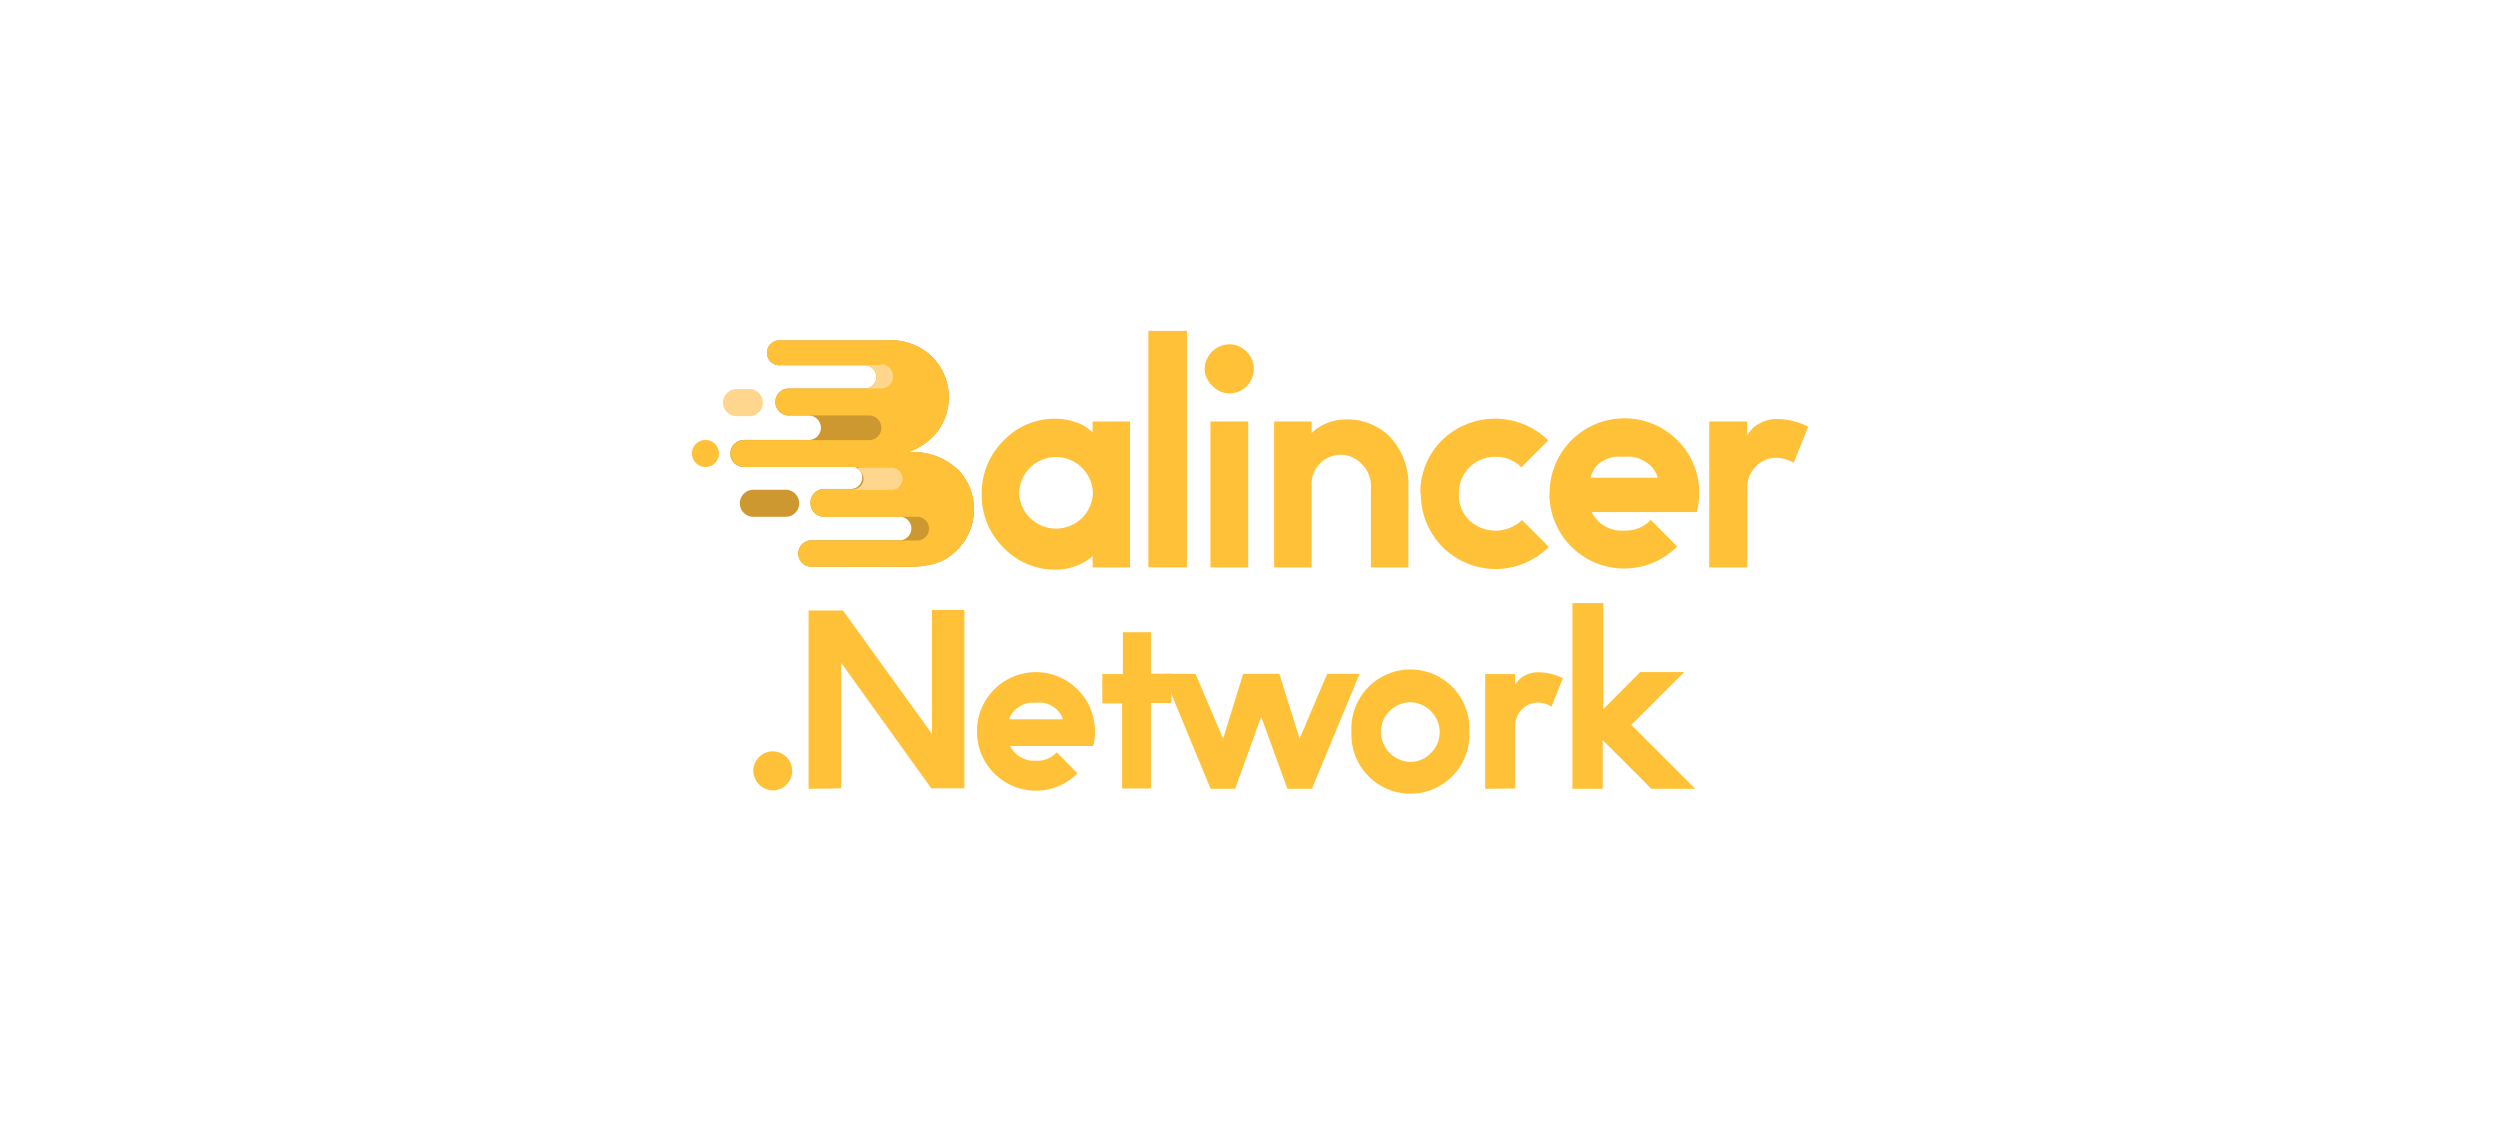 <svg xmlns="http://www.w3.org/2000/svg" viewBox="0 0 154.22 69.17"><defs><style>.cls-1{fill:#fff;}.cls-2{fill:#ffc138;}.cls-3{fill:#cc982f;}.cls-4{fill:#ffd68d;}</style></defs><g id="图层_2" data-name="图层 2"><g id="图层_1-2" data-name="图层 1"><rect class="cls-1" width="154.22" height="69.17"/><g id="图层_2-2" data-name="图层 2-2"><path class="cls-2" d="M60.56,30.48a4.53,4.53,0,0,1,1.33-3.28,4.35,4.35,0,0,1,3.23-1.37,3.67,3.67,0,0,1,1.19.2,2.48,2.48,0,0,1,.84.43l.25.21V26h2.31v9H67.4v-.71a1.61,1.61,0,0,1-.28.24,3.53,3.53,0,0,1-.75.38,3.32,3.32,0,0,1-1.24.23,4.41,4.41,0,0,1-3.24-1.37A4.54,4.54,0,0,1,60.56,30.48Zm2.31,0a2.28,2.28,0,0,0,4.55,0,2.28,2.28,0,0,0-3.89-1.62A2.32,2.32,0,0,0,62.87,30.48Z"/><path class="cls-2" d="M70.84,35V20.41h2.38V35Z"/><path class="cls-2" d="M74.31,22.76a1.56,1.56,0,0,1,1.52-1.52,1.46,1.46,0,0,1,1.07.46,1.4,1.4,0,0,1,.44,1.06,1.47,1.47,0,0,1-.46,1.09,1.52,1.52,0,0,1-1,.42,1.46,1.46,0,0,1-1.06-.44A1.5,1.5,0,0,1,74.31,22.76ZM74.67,35V26H77v9Z"/><path class="cls-2" d="M78.6,35V26h2.31v.72a2.73,2.73,0,0,1,.93-.61,2.92,2.92,0,0,1,1.06-.23A3.68,3.68,0,0,1,85.79,27a4.25,4.25,0,0,1,1.09,3V35H84.57V30A1.88,1.88,0,0,0,84,28.62a1.78,1.78,0,0,0-2.52-.08l-.08.08A1.78,1.78,0,0,0,80.91,30v5Z"/><path class="cls-2" d="M87.62,30.47a4.53,4.53,0,0,1,1.32-3.3,4.69,4.69,0,0,1,6.57,0l-1.66,1.66a2.16,2.16,0,0,0-1.61-.65A2.21,2.21,0,0,0,90,30.34v.11a2.15,2.15,0,0,0,.62,1.63,2.37,2.37,0,0,0,3.27,0l1.65,1.65a4.61,4.61,0,0,1-7.89-3.26Z"/><path class="cls-2" d="M95.59,30.47a4.62,4.62,0,0,1,9.08-1.25,4.62,4.62,0,0,1,0,2.37H98.19a2.05,2.05,0,0,0,1.7,1.14l.34,0a2.09,2.09,0,0,0,1.6-.66l1.63,1.64a4.61,4.61,0,0,1-7.88-3.26Zm2.52-1h4.16a1.72,1.72,0,0,0-.59-.86,2.18,2.18,0,0,0-1-.43,3.27,3.27,0,0,0-.54,0,4.71,4.71,0,0,0-.53,0,2.06,2.06,0,0,0-1,.44A1.74,1.74,0,0,0,98.11,29.51Z"/><path class="cls-2" d="M105.44,35V26h2.34v.88a1.74,1.74,0,0,1,.76-.76,2.13,2.13,0,0,1,1-.27,4.28,4.28,0,0,1,2,.47l-.89,2.23a2.18,2.18,0,0,0-1.06-.31,1.72,1.72,0,0,0-1.28.54,1.77,1.77,0,0,0-.52,1.29V35Z"/><path class="cls-3" d="M59.21,29.09A4,4,0,0,0,56,27.9a3.93,3.93,0,0,0,1.9-1.37,3.55,3.55,0,0,0-.38-4.5A3.68,3.68,0,0,0,54.61,21c-1.93,0-2.08,0-3.69,0H48.17a.77.77,0,1,0,0,1.53h5.18a.71.71,0,0,1,.71.72v0a.71.71,0,0,1-.71.72H48.7a.82.82,0,0,0-.87.78.84.84,0,0,0,.78.88h1.27a.76.76,0,0,1,.76.76.75.75,0,0,1-.76.75h-4a.84.84,0,0,0-.83.84h0a.83.83,0,0,0,.83.83h0a.67.67,0,0,1,.28-.06h6.36a.71.71,0,0,1,.67.75.7.7,0,0,1-.67.66H50.89A.84.84,0,0,0,50,31a.82.82,0,0,0,.78.87.14.14,0,0,0,.09,0h4.62a.73.73,0,0,1,0,1.46H50.06a.82.82,0,0,0-.82.82.82.82,0,0,0,.82.81h2.77a6.17,6.17,0,0,0,.86,0h1.14c1.33,0,2.84.15,3.93-.78A3.54,3.54,0,0,0,59.21,29.09Z"/><path class="cls-2" d="M59.21,29.09A4,4,0,0,0,56,27.9a3.93,3.93,0,0,0,1.9-1.37,3.55,3.55,0,0,0-.38-4.5A3.68,3.68,0,0,0,54.61,21c-1.93,0-2.08,0-3.69,0H48.17a.77.77,0,1,0,0,1.53h5.18a.71.71,0,0,1,.71.72v0a.71.71,0,0,1-.71.72H48.7a.82.82,0,0,0-.87.78.84.84,0,0,0,.78.88h5a.76.76,0,0,1,0,1.52H45.91a.83.83,0,0,0-.83.83h0a.83.83,0,0,0,.83.83h7a.71.71,0,0,1-.28,1.36H50.89A.82.82,0,0,0,50,31a.84.84,0,0,0,.78.88h5.8a.73.73,0,0,1,0,1.46H50.06a.81.81,0,1,0,0,1.62h2.77a6.17,6.17,0,0,0,.86,0h1.14c1.33,0,2.84.15,3.93-.78A3.54,3.54,0,0,0,59.21,29.09Z"/><path class="cls-4" d="M53.27,29.54a.69.69,0,0,1-.7.68H55a.68.68,0,1,0,0-1.36H52.56a.69.69,0,0,1,.71.68Z"/><path class="cls-4" d="M45.43,24h.8a.84.84,0,0,1,.83.84h0a.83.83,0,0,1-.83.83h-.8a.83.83,0,0,1-.83-.83h0A.84.84,0,0,1,45.43,24Z"/><path class="cls-3" d="M46.47,30.21h2a.84.84,0,0,1,.83.84h0a.83.83,0,0,1-.83.83h-2a.83.83,0,0,1-.83-.83h0A.84.84,0,0,1,46.47,30.21Z"/><path class="cls-2" d="M43.52,27.14h0a.83.83,0,0,1,.83.83h0a.84.84,0,0,1-.83.84h0a.85.85,0,0,1-.84-.84h0A.84.84,0,0,1,43.52,27.14Z"/><path class="cls-4" d="M54.35,22.52h-1a.71.71,0,0,1,.71.72h0v0a.71.71,0,0,1-.71.72h1a.74.74,0,1,0,0-1.48Z"/><path class="cls-2" d="M46.47,47.56a1.16,1.16,0,0,1,.36-.86,1.15,1.15,0,0,1,.84-.35,1.2,1.2,0,0,1,1.2,1.21,1.21,1.21,0,0,1-1.2,1.2,1.23,1.23,0,0,1-1.2-1.2Z"/><path class="cls-2" d="M49.88,48.66v-11H52l5.49,7.61V37.63h2v11H57.45l-5.56-7.74v7.74Z"/><path class="cls-2" d="M60.27,45.12a3.63,3.63,0,0,1,6.2-2.59,3.52,3.52,0,0,1,.94,1.61,3.61,3.61,0,0,1,.14,1,3.72,3.72,0,0,1-.11.88H62.32a1.64,1.64,0,0,0,1.34.91h.27a1.64,1.64,0,0,0,1.26-.52l1.28,1.3a3.63,3.63,0,0,1-6.2-2.57Zm2-.75h3.29a1.38,1.38,0,0,0-.46-.68,1.72,1.72,0,0,0-.77-.34,3,3,0,0,0-.42,0l-.42,0a1.71,1.71,0,0,0-.75.34A1.38,1.38,0,0,0,62.25,44.37Z"/><path class="cls-2" d="M68,43.39V41.58h1.27V39H71v2.56h1.26v1.81H71v5.27H69.22V43.39Z"/><path class="cls-2" d="M71.75,41.57h2l1.7,4,1.24-4h2.23l1.25,4,1.7-4h2l-2.94,7.09H79.42L77.8,44.22l-1.61,4.44H74.68Z"/><path class="cls-2" d="M83.37,45.13a3.64,3.64,0,1,1,7.27,0,3.64,3.64,0,1,1-7.27,0Zm1.82,0A1.86,1.86,0,0,0,87,47a1.73,1.73,0,0,0,1.26-.54,1.8,1.8,0,0,0,.55-1.29A1.86,1.86,0,0,0,87,43.32a1.8,1.8,0,0,0-1.27.54A1.73,1.73,0,0,0,85.19,45.12Z"/><path class="cls-2" d="M91.62,48.66V41.58h1.84v.69a1.4,1.4,0,0,1,.59-.59,1.76,1.76,0,0,1,.83-.21,3.41,3.41,0,0,1,1.53.37l-.7,1.75a1.63,1.63,0,0,0-.83-.25,1.38,1.38,0,0,0-1,.42,1.44,1.44,0,0,0-.41,1v3.88Z"/><path class="cls-2" d="M97,48.66V37.2H98.9v6.55l2.28-2.29h2.72l-3.27,3.26,3.94,3.94h-2.7l-3-3v3Z"/></g></g></g></svg>
